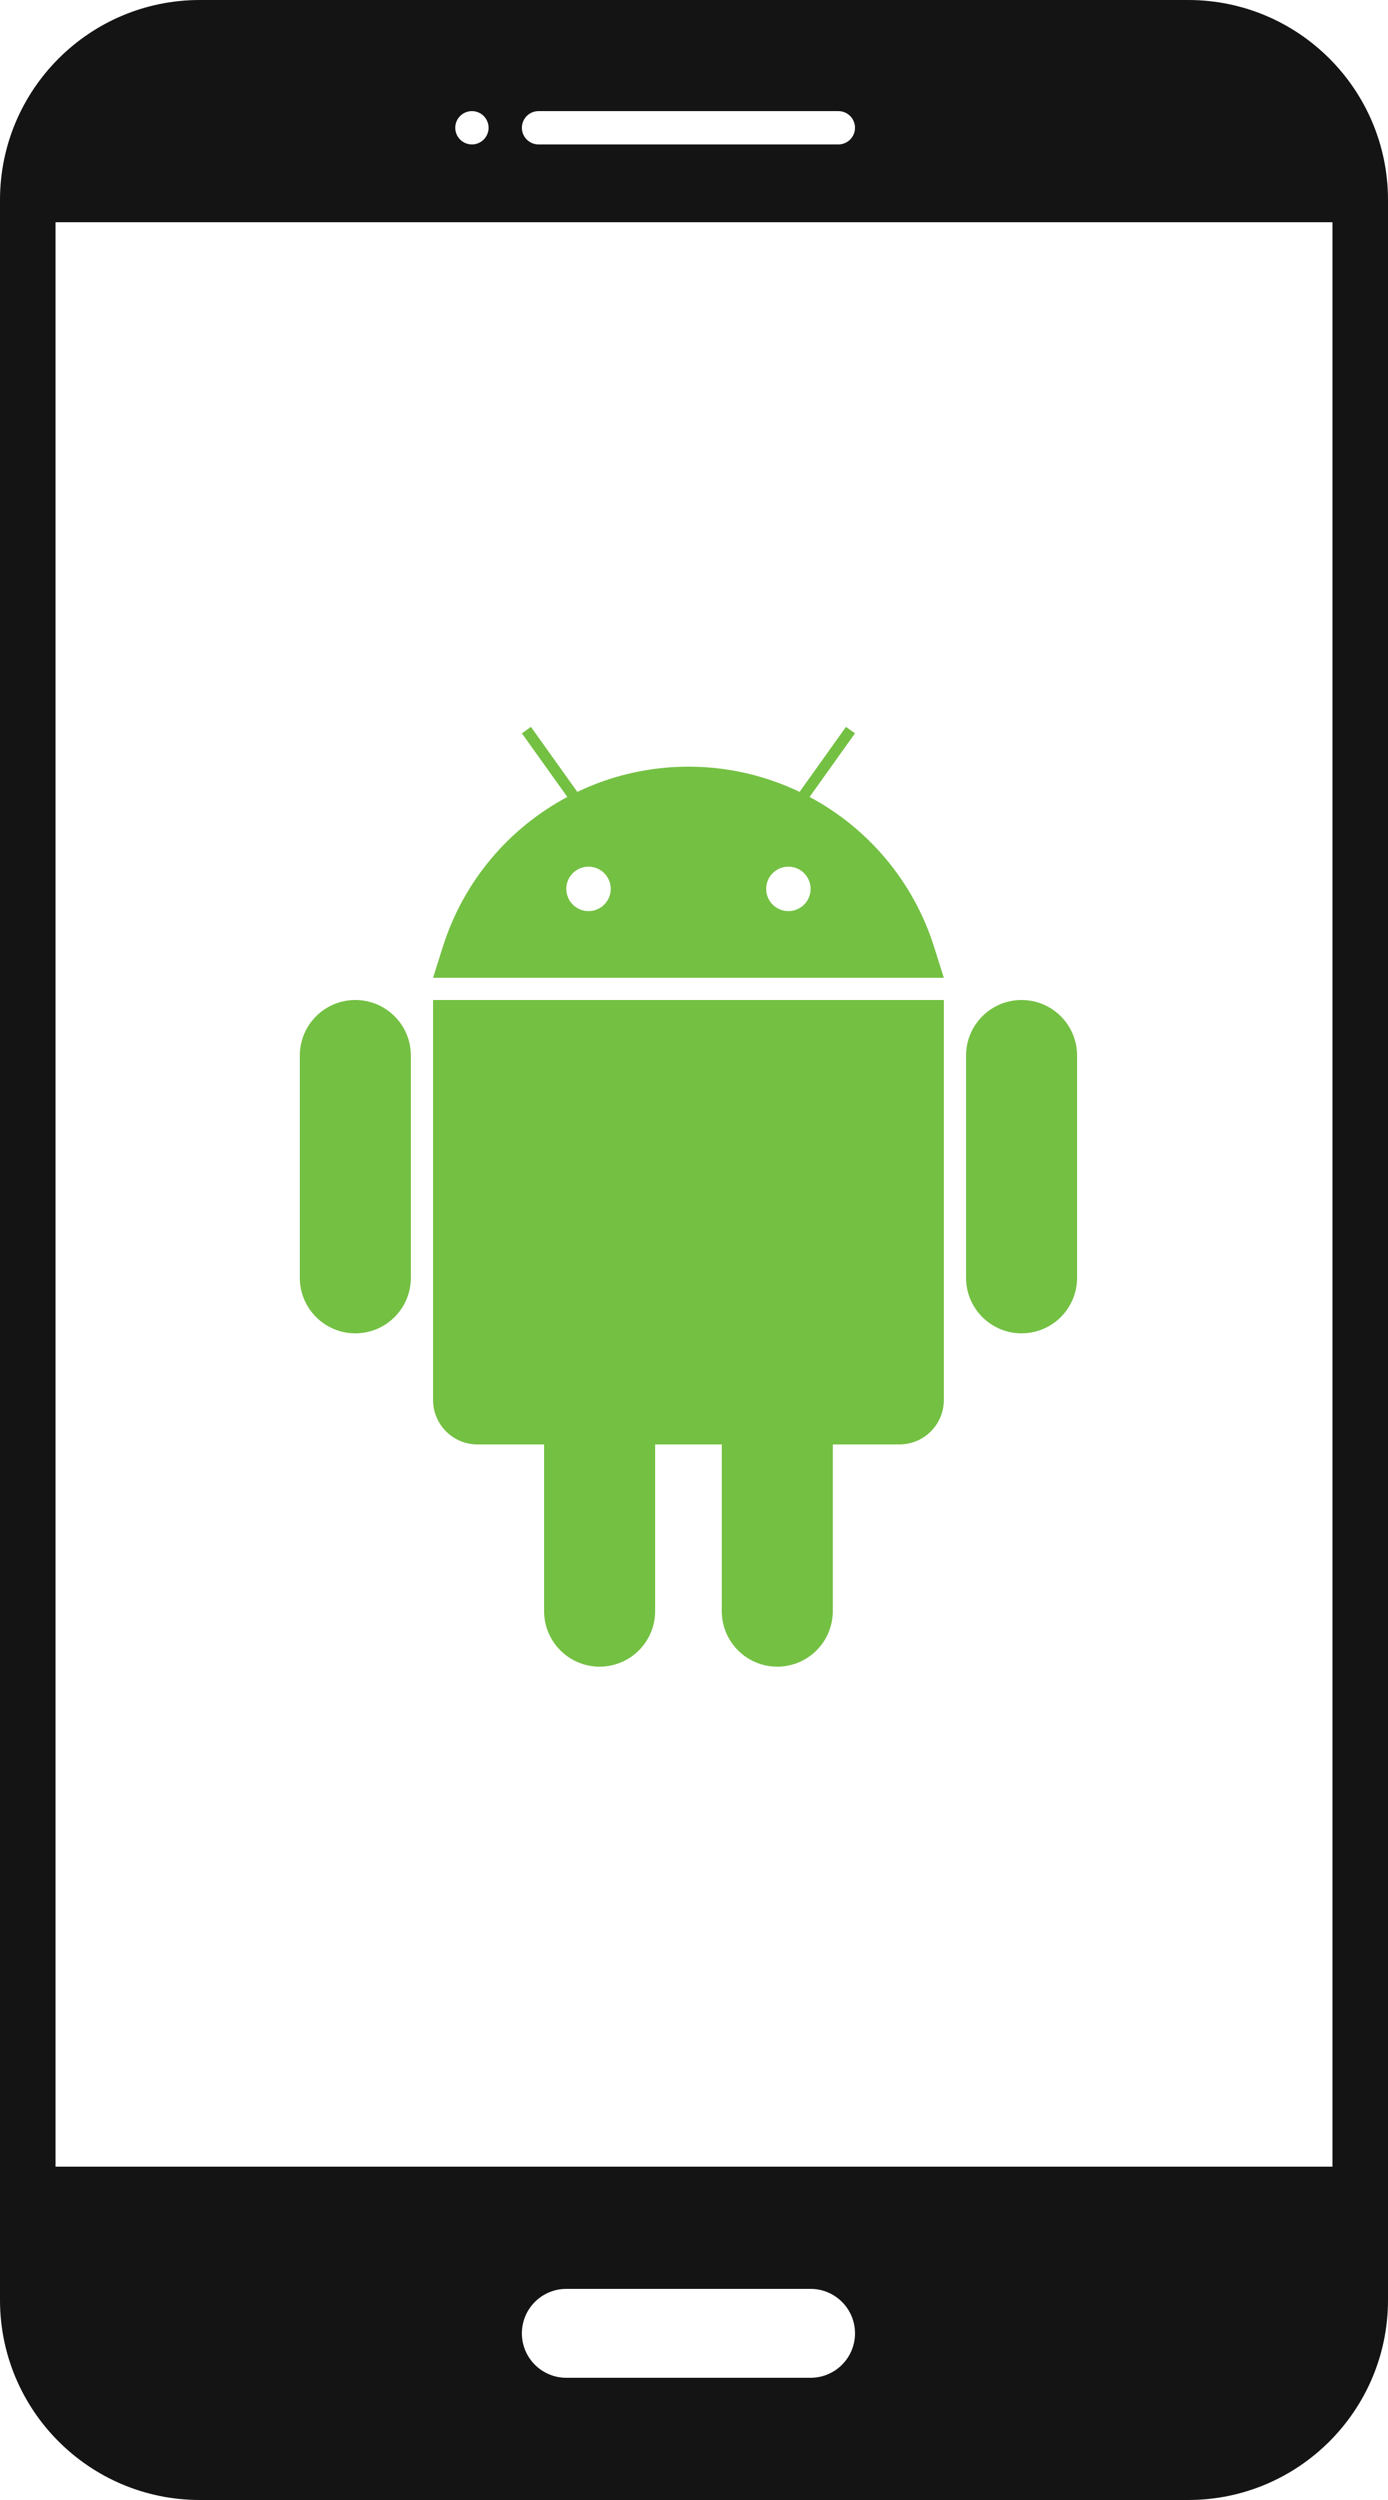 <svg width="125" height="225" viewBox="0 0 125 225" fill="none" xmlns="http://www.w3.org/2000/svg">
<path fill-rule="evenodd" clip-rule="evenodd" d="M0 18C0 8.059 8.059 0 18 0H107C116.941 0 125 8.059 125 18V207C125 216.941 116.941 225 107 225H18C8.059 225 0 216.941 0 207V18ZM5 20H120V195H5V20ZM48.5 10C47.672 10 47 10.672 47 11.5C47 12.328 47.672 13 48.5 13H75.5C76.328 13 77 12.328 77 11.5C77 10.672 76.328 10 75.5 10H48.5ZM47 210C47 207.791 48.791 206 51 206H73C75.209 206 77 207.791 77 210C77 212.209 75.209 214 73 214H51C48.791 214 47 212.209 47 210ZM42.5 10C41.672 10 41 10.672 41 11.5C41 12.328 41.672 13 42.5 13C43.328 13 44 12.328 44 11.5C44 10.672 43.328 10 42.5 10Z" fill="#151415"/>
<path fill-rule="evenodd" clip-rule="evenodd" d="M51.992 71.269C55.049 69.806 58.453 69 62 69C65.547 69 68.951 69.806 72.008 71.269L76.186 65.419L77 66L72.91 71.726C78.144 74.517 82.246 79.281 84.119 85.211L85 88H39L39.881 85.211C41.754 79.281 45.856 74.517 51.09 71.726L47 66L47.814 65.419L51.992 71.269ZM53 82C54.105 82 55 81.105 55 80C55 78.896 54.105 78 53 78C51.895 78 51 78.896 51 80C51 81.105 51.895 82 53 82ZM73 80C73 81.105 72.105 82 71 82C69.895 82 69 81.105 69 80C69 78.896 69.895 78 71 78C72.105 78 73 78.896 73 80ZM32 90C29.239 90 27 92.239 27 95V115C27 117.761 29.239 120 32 120C34.761 120 37 117.761 37 115V95C37 92.239 34.761 90 32 90ZM92 90C89.239 90 87 92.239 87 95V115C87 117.761 89.239 120 92 120C94.761 120 97 117.761 97 115V95C97 92.239 94.761 90 92 90ZM59 130H65V145C65 147.761 67.239 150 70 150C72.761 150 75 147.761 75 145V130H81C83.209 130 85 128.209 85 126V90H39V126C39 128.209 40.791 130 43 130H49V145C49 147.761 51.239 150 54 150C56.761 150 59 147.761 59 145V130Z" fill="#74C043"/>
</svg>
